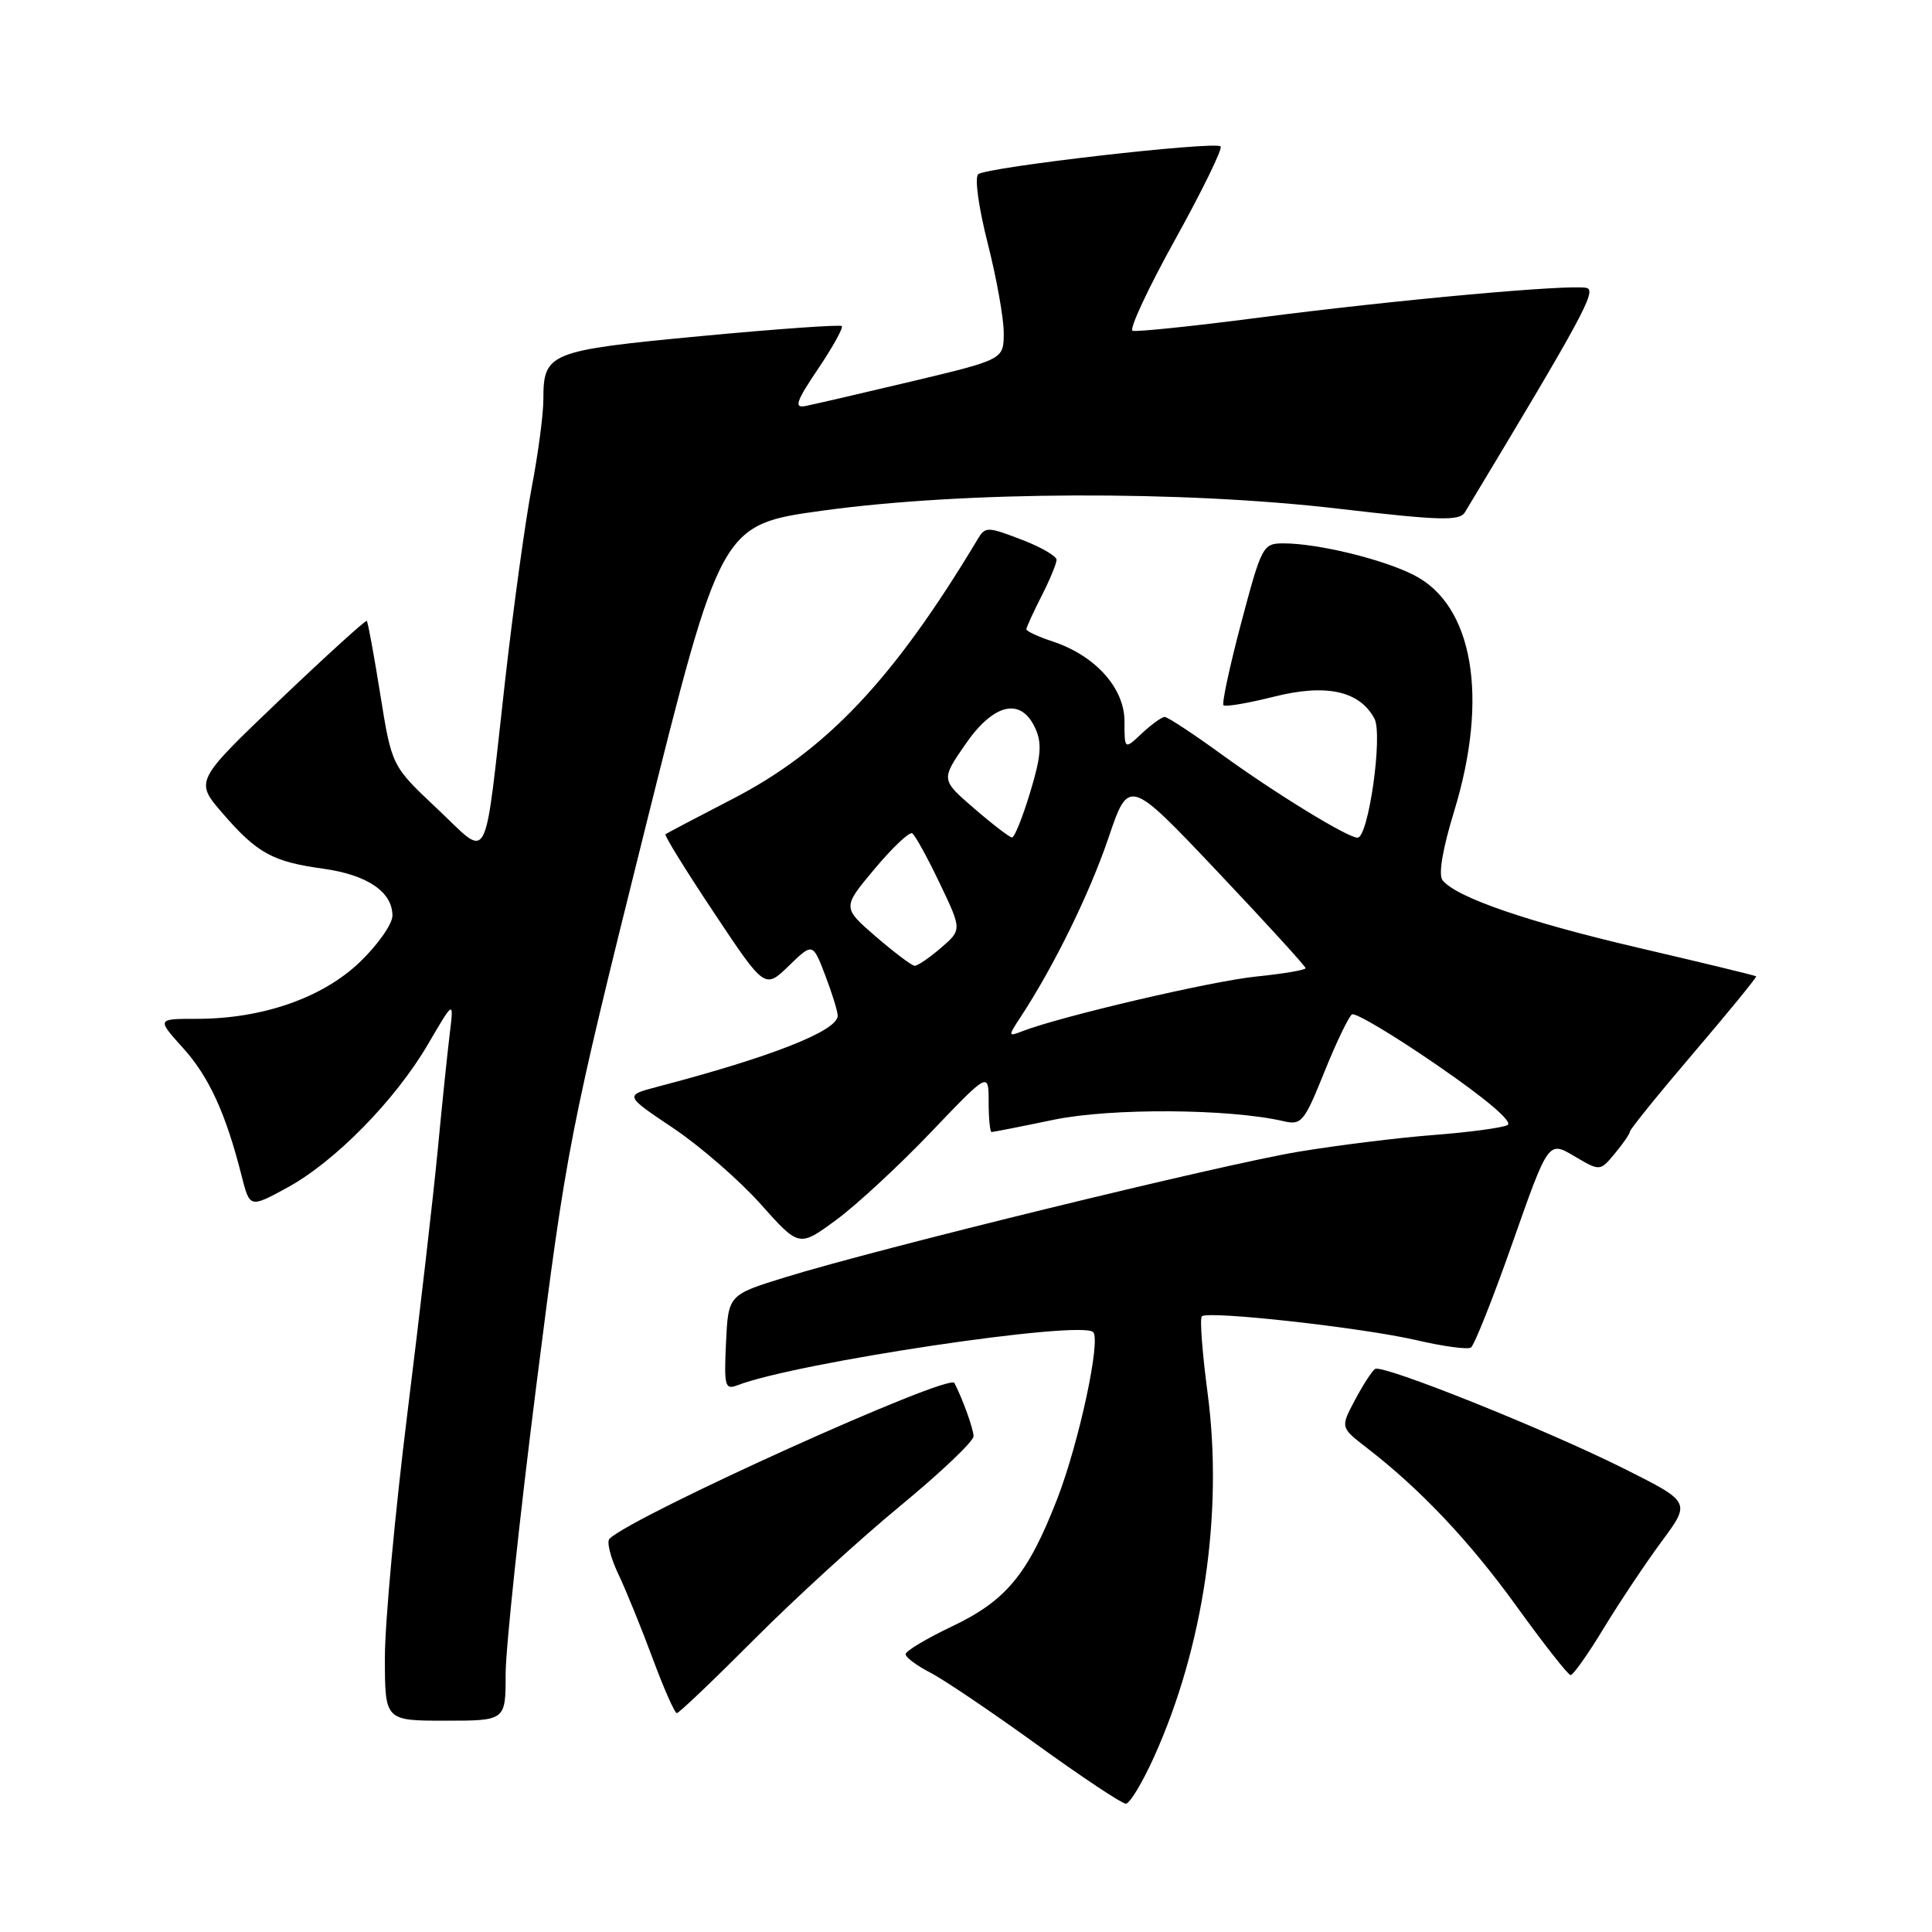 <?xml version="1.0" encoding="UTF-8" standalone="no"?>
<!DOCTYPE svg PUBLIC "-//W3C//DTD SVG 1.1//EN" "http://www.w3.org/Graphics/SVG/1.1/DTD/svg11.dtd" >
<svg xmlns="http://www.w3.org/2000/svg" xmlns:xlink="http://www.w3.org/1999/xlink" version="1.1" viewBox="0 0 256 256">
 <g >
 <path fill="currentColor"
d=" M 152.94 232.75 C 159.49 218.22 162.11 200.41 160.01 184.56 C 159.31 179.26 158.96 174.70 159.25 174.42 C 160.03 173.64 180.48 175.91 187.69 177.58 C 191.21 178.40 194.45 178.84 194.90 178.56 C 195.35 178.28 197.84 172.01 200.44 164.61 C 205.17 151.17 205.17 151.17 208.59 153.19 C 212.01 155.21 212.01 155.21 213.97 152.85 C 215.05 151.56 215.95 150.25 215.97 149.94 C 215.99 149.63 219.80 144.92 224.45 139.47 C 229.10 134.02 232.81 129.48 232.70 129.37 C 232.59 129.26 225.65 127.58 217.28 125.63 C 202.39 122.16 192.98 118.92 191.15 116.64 C 190.57 115.92 191.14 112.53 192.68 107.50 C 197.30 92.42 195.21 80.17 187.33 76.19 C 183.18 74.08 174.59 72.00 170.08 72.00 C 167.34 72.00 167.18 72.31 164.47 82.51 C 162.94 88.29 161.88 93.22 162.12 93.45 C 162.36 93.69 165.35 93.18 168.78 92.32 C 175.72 90.57 180.14 91.53 182.12 95.22 C 183.26 97.35 181.33 111.00 179.88 111.00 C 178.57 111.00 168.94 105.10 161.77 99.89 C 158.06 97.20 154.72 95.00 154.33 95.00 C 153.94 95.00 152.59 95.98 151.31 97.17 C 149.00 99.35 149.00 99.35 149.00 95.58 C 149.00 91.16 145.13 86.86 139.46 84.99 C 137.56 84.36 136.00 83.64 136.00 83.38 C 136.00 83.13 136.90 81.16 138.00 79.00 C 139.10 76.84 140.00 74.67 140.00 74.18 C 140.00 73.68 137.89 72.46 135.30 71.48 C 130.83 69.77 130.55 69.77 129.55 71.44 C 118.41 90.02 109.50 99.46 97.00 105.90 C 92.33 108.31 88.36 110.40 88.18 110.55 C 88.00 110.69 90.89 115.36 94.60 120.93 C 101.34 131.06 101.34 131.06 104.52 127.98 C 107.69 124.91 107.69 124.91 109.35 129.24 C 110.26 131.62 111.00 134.02 111.00 134.58 C 111.00 136.59 102.30 140.02 87.12 144.00 C 82.74 145.15 82.74 145.15 89.22 149.49 C 92.78 151.88 97.99 156.41 100.79 159.55 C 105.88 165.26 105.88 165.26 110.77 161.67 C 113.46 159.70 119.11 154.47 123.33 150.05 C 131.00 142.02 131.00 142.02 131.00 146.01 C 131.00 148.20 131.18 150.00 131.39 150.00 C 131.61 150.00 135.32 149.27 139.64 148.37 C 147.24 146.80 162.91 146.90 170.06 148.56 C 172.45 149.12 172.81 148.69 175.49 142.03 C 177.07 138.11 178.72 134.68 179.15 134.41 C 179.58 134.14 184.68 137.18 190.47 141.17 C 196.98 145.65 200.53 148.67 199.75 149.08 C 199.06 149.44 194.68 150.03 190.00 150.39 C 185.32 150.75 177.22 151.75 172.00 152.62 C 161.80 154.32 116.34 165.44 104.00 169.26 C 96.50 171.58 96.50 171.58 96.20 177.92 C 95.93 183.67 96.06 184.19 97.70 183.56 C 105.49 180.54 143.24 174.90 144.85 176.51 C 145.90 177.57 142.96 191.20 140.09 198.61 C 136.19 208.64 133.32 212.10 126.08 215.54 C 122.74 217.13 120.00 218.77 120.00 219.19 C 120.00 219.61 121.46 220.70 123.25 221.62 C 125.04 222.54 131.39 226.83 137.37 231.15 C 143.35 235.47 148.66 239.00 149.18 239.00 C 149.70 239.00 151.39 236.19 152.94 232.75 Z  M 67.00 221.83 C 67.00 218.43 68.84 201.14 71.09 183.39 C 75.07 152.02 75.46 150.01 85.35 110.33 C 95.53 69.52 95.53 69.52 109.01 67.66 C 127.76 65.08 156.59 64.97 177.39 67.41 C 190.82 68.98 193.40 69.05 194.11 67.88 C 209.77 41.89 211.62 38.48 210.22 38.15 C 208.03 37.64 184.90 39.74 166.73 42.10 C 158.05 43.23 150.56 44.00 150.07 43.83 C 149.59 43.65 152.13 38.20 155.73 31.71 C 159.32 25.23 162.02 19.69 161.74 19.40 C 161.00 18.67 130.69 22.14 129.62 23.09 C 129.12 23.52 129.67 27.49 130.87 32.21 C 132.04 36.81 133.00 42.15 133.00 44.10 C 133.00 47.63 133.00 47.63 120.75 50.55 C 114.01 52.15 107.68 53.62 106.67 53.81 C 105.19 54.09 105.52 53.14 108.39 48.89 C 110.35 45.98 111.76 43.43 111.54 43.21 C 111.32 42.99 102.90 43.59 92.82 44.54 C 72.69 46.45 72.00 46.73 72.00 52.94 C 72.00 54.90 71.31 60.10 70.47 64.50 C 69.63 68.90 68.04 80.38 66.95 90.00 C 64.05 115.64 65.02 113.81 57.90 107.13 C 51.91 101.50 51.91 101.50 50.39 92.02 C 49.56 86.80 48.75 82.42 48.60 82.27 C 48.46 82.13 43.27 86.84 37.07 92.75 C 25.81 103.50 25.81 103.50 29.49 107.76 C 34.07 113.06 36.11 114.18 42.84 115.11 C 48.67 115.92 52.00 118.18 52.00 121.33 C 52.00 122.44 50.05 125.21 47.67 127.49 C 42.72 132.23 34.76 135.00 26.07 135.00 C 20.77 135.00 20.77 135.00 24.24 138.85 C 27.69 142.66 29.93 147.55 32.01 155.79 C 33.10 160.07 33.10 160.07 38.06 157.37 C 44.39 153.92 52.39 145.77 56.74 138.32 C 60.14 132.50 60.14 132.50 59.59 137.00 C 59.29 139.47 58.56 146.45 57.99 152.50 C 57.41 158.55 55.60 174.24 53.97 187.36 C 52.34 200.49 51.00 215.00 51.00 219.61 C 51.00 228.00 51.00 228.00 59.00 228.00 C 67.00 228.00 67.00 228.00 67.00 221.83 Z  M 99.91 217.25 C 105.25 211.89 113.98 203.91 119.31 199.52 C 124.64 195.13 129.00 190.99 129.00 190.31 C 129.00 189.37 127.54 185.31 126.46 183.25 C 125.77 181.92 84.11 200.73 80.77 203.88 C 80.36 204.25 80.88 206.35 81.91 208.53 C 82.95 210.71 85.00 215.76 86.48 219.75 C 87.96 223.74 89.40 227.00 89.68 227.00 C 89.97 227.00 94.57 222.61 99.91 217.25 Z  M 212.50 215.75 C 214.59 212.31 218.04 207.15 220.16 204.27 C 224.04 199.04 224.04 199.04 215.27 194.64 C 204.87 189.43 183.21 180.75 182.21 181.39 C 181.82 181.63 180.62 183.48 179.55 185.49 C 177.61 189.14 177.61 189.14 181.05 191.80 C 188.21 197.32 194.71 204.19 201.00 212.91 C 204.57 217.86 207.77 221.93 208.11 221.96 C 208.44 221.98 210.42 219.19 212.50 215.75 Z  M 135.25 134.74 C 139.65 128.03 144.38 118.39 146.86 111.07 C 149.57 103.08 149.57 103.08 161.29 115.46 C 167.73 122.27 173.00 128.04 173.00 128.29 C 173.00 128.53 170.04 129.03 166.43 129.40 C 160.52 130.00 140.53 134.68 135.50 136.63 C 133.56 137.38 133.55 137.33 135.25 134.74 Z  M 116.05 124.10 C 111.60 120.25 111.60 120.25 115.90 115.12 C 118.26 112.30 120.50 110.19 120.87 110.42 C 121.25 110.65 122.89 113.63 124.51 117.02 C 127.46 123.20 127.46 123.20 124.68 125.60 C 123.14 126.92 121.58 127.99 121.19 127.97 C 120.81 127.95 118.50 126.21 116.05 124.10 Z  M 129.09 107.13 C 124.68 103.32 124.68 103.32 127.89 98.66 C 131.66 93.18 135.29 92.34 137.18 96.50 C 138.09 98.48 137.95 100.22 136.50 105.00 C 135.50 108.30 134.42 110.99 134.09 110.97 C 133.77 110.95 131.52 109.23 129.09 107.13 Z "/>
</g>
</svg>